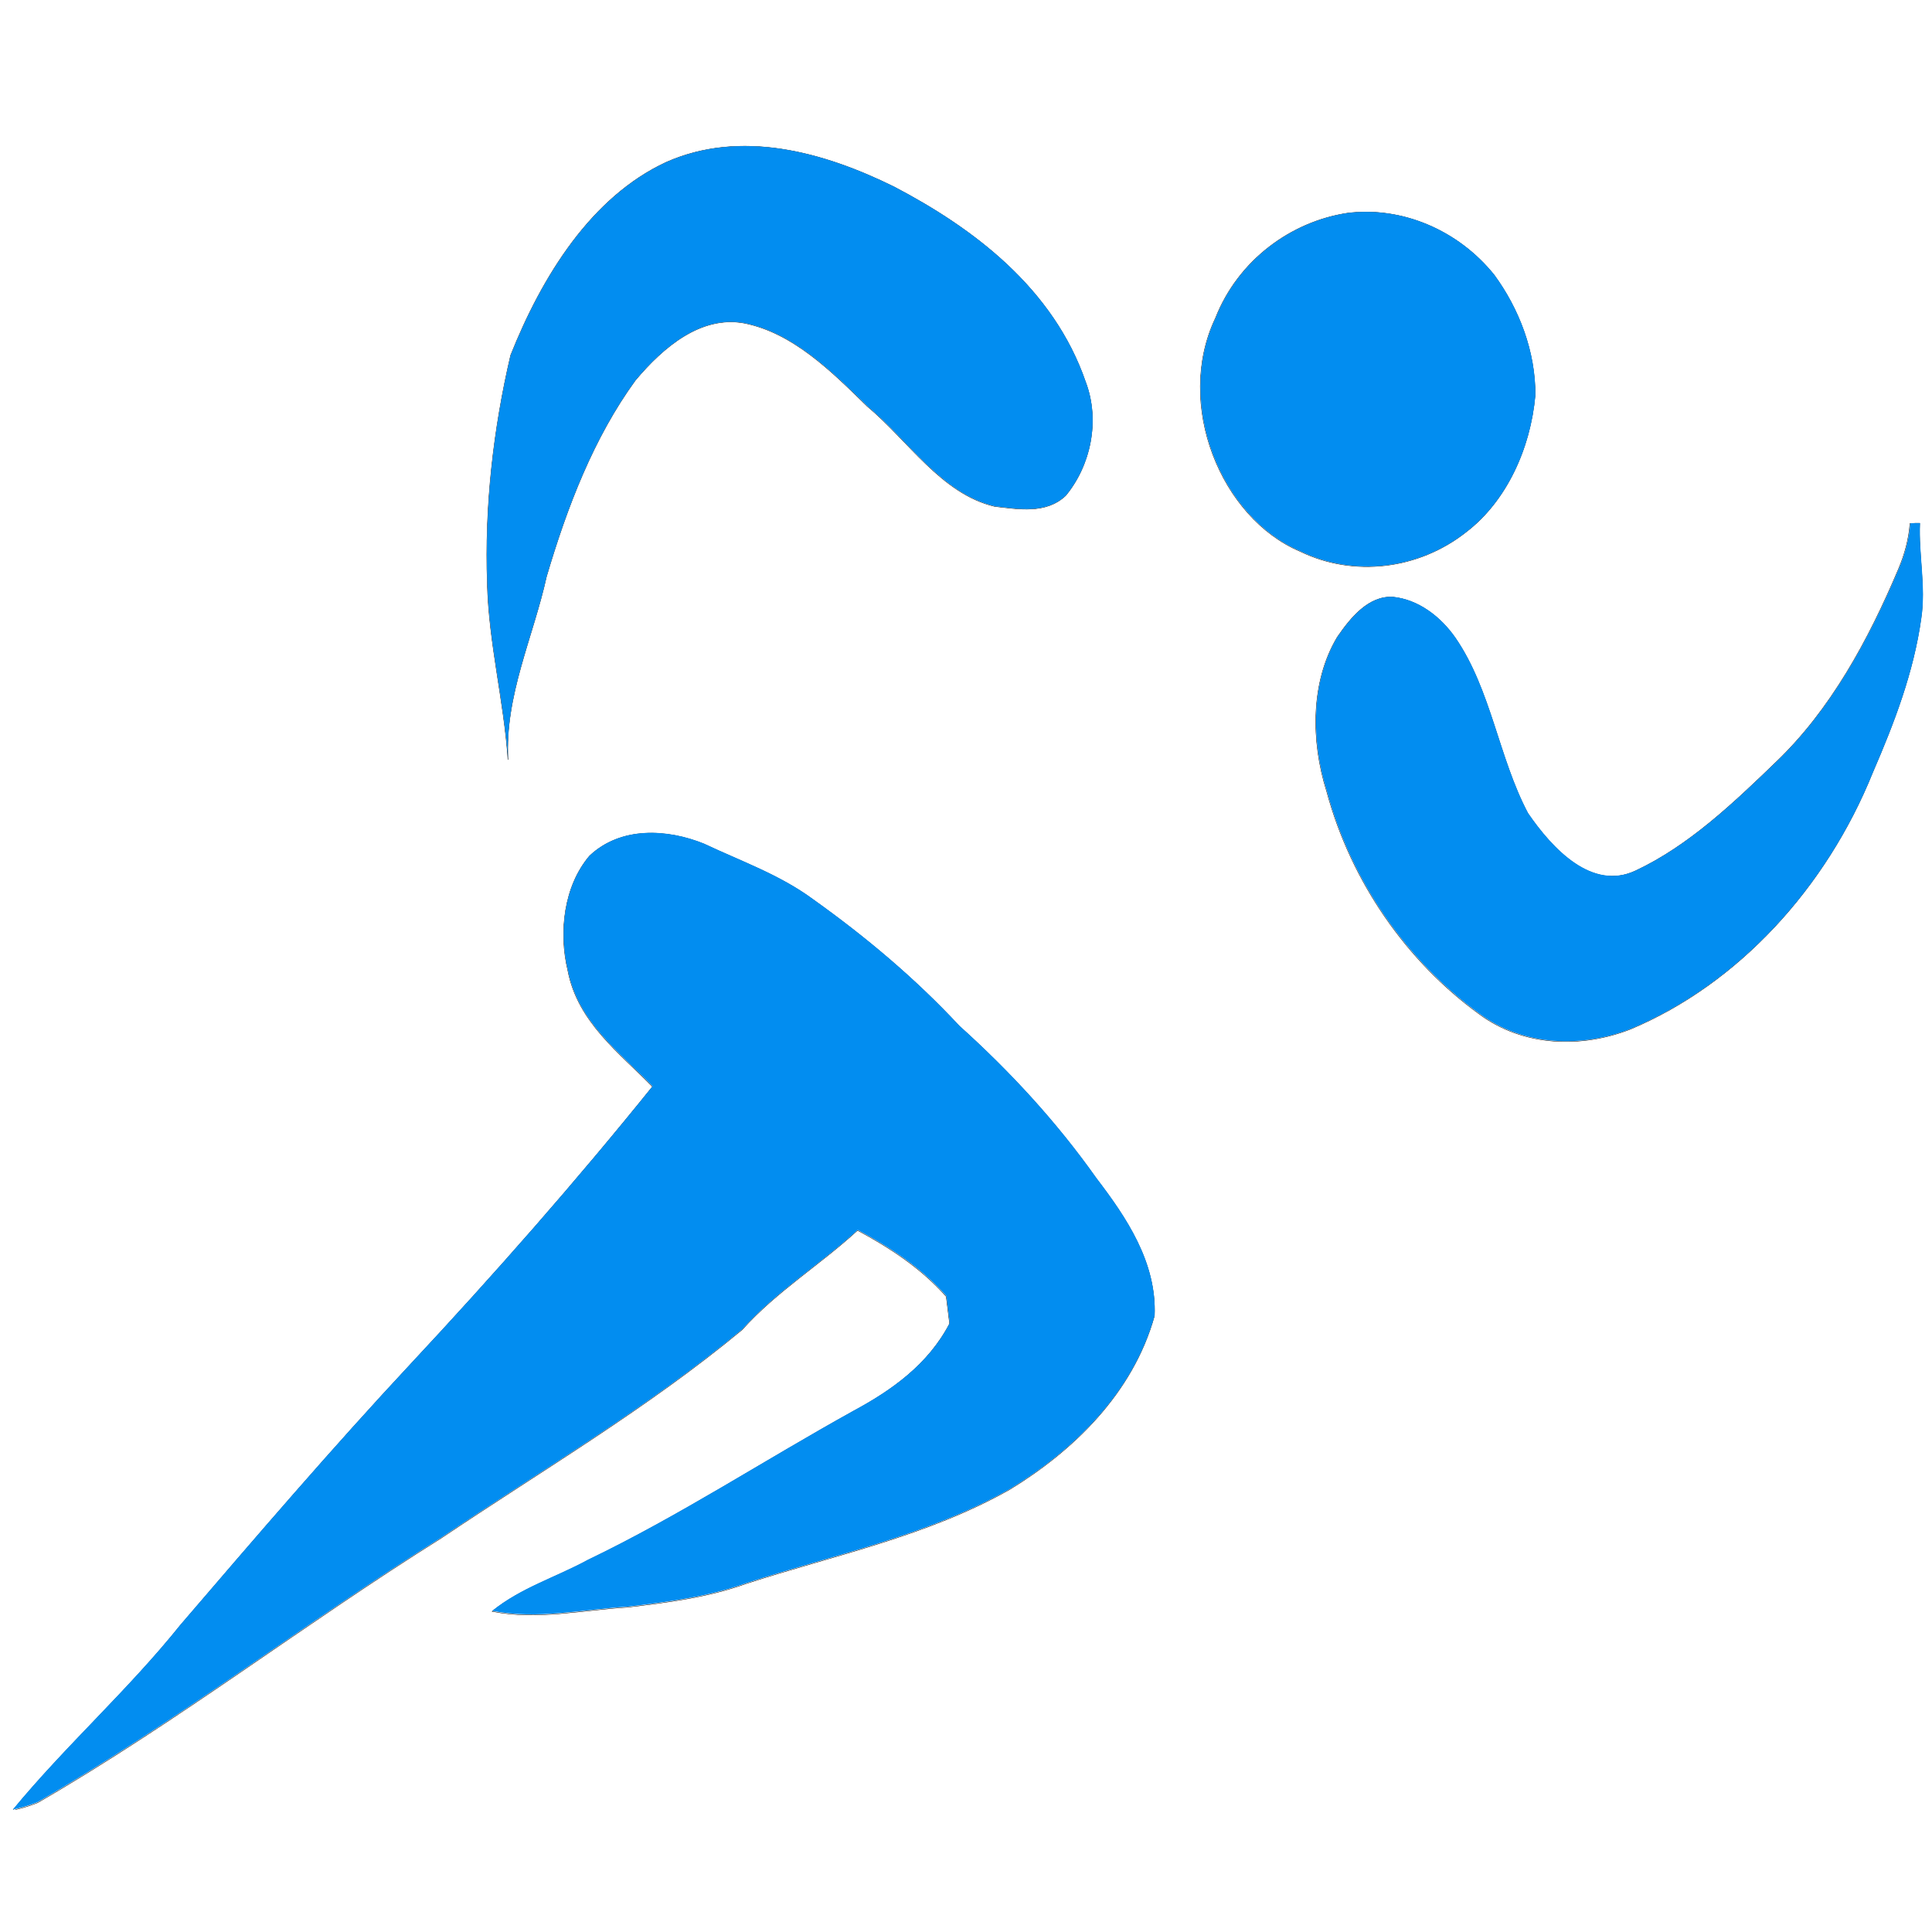<svg xmlns="http://www.w3.org/2000/svg" xmlns:xlink="http://www.w3.org/1999/xlink" width="500" zoomAndPan="magnify" viewBox="0 0 375 375" height="500" preserveAspectRatio="xMidYMid meet" version="1.0"><defs><clipPath id="697c7111a4"><path d="M 254 100 L 374.078 100 L 374.078 204 L 254 204 Z M 254 100 " clip-rule="nonzero"/></clipPath><clipPath id="e8cb396e08"><path d="M 2.078 160 L 226 160 L 226 351.254 L 2.078 351.254 Z M 2.078 160 " clip-rule="nonzero"/></clipPath><clipPath id="c6292801e4"><path d="M 2.078 161 L 225 161 L 225 351.254 L 2.078 351.254 Z M 2.078 161 " clip-rule="nonzero"/></clipPath></defs><path stroke-linecap="butt" transform="matrix(0.786, 0, 0, 0.787, -13.212, -10.004)" fill="none" stroke-linejoin="miter" d="M 181.261 52.752 C 199.706 44.564 220.098 50.175 237.549 58.77 C 257.017 68.943 276.907 83.745 284.897 106.977 C 288.48 116.461 286.125 127.524 279.968 134.952 C 275.124 139.555 268.237 138.269 262.433 137.618 C 249.256 134.475 241.186 121.441 230.95 112.906 C 222.076 104.222 212.625 94.817 200.61 92.414 C 189.892 90.443 180.586 98.333 173.714 106.511 C 163.378 120.692 156.844 137.727 151.756 154.932 C 148.447 169.937 141.406 184.252 142.256 200.091 C 141.247 185.483 137.501 171.268 137.143 156.591 C 136.472 137.663 138.629 118.631 142.907 100.334 C 150.743 80.721 162.862 61.312 181.261 52.752 Z M 181.261 52.752 " stroke="#000000" stroke-width="0.1" stroke-opacity="1" stroke-miterlimit="10"/><path fill="#028df0" d="M 129.285 31.496 C 143.785 25.055 159.816 29.469 173.535 36.23 C 188.84 44.234 204.477 55.879 210.758 74.156 C 213.574 81.617 211.723 90.32 206.883 96.164 C 203.074 99.785 197.66 98.773 193.098 98.262 C 182.738 95.789 176.395 85.535 168.348 78.82 C 161.371 71.988 153.941 64.59 144.496 62.699 C 136.07 61.148 128.754 67.355 123.352 73.789 C 115.227 84.945 110.09 98.348 106.09 111.883 C 103.488 123.688 97.953 134.949 98.621 147.41 C 97.828 135.918 94.883 124.734 94.602 113.188 C 94.074 98.297 95.77 83.324 99.133 68.93 C 105.293 53.5 114.82 38.23 129.285 31.496 Z M 129.285 31.496 " fill-opacity="1" fill-rule="nonzero"/><path stroke-linecap="butt" transform="matrix(0.786, 0, 0, 0.787, -13.212, -10.004)" fill="none" stroke-linejoin="miter" d="M 349.448 65.294 C 362.804 63.571 376.841 69.395 385.805 80.577 C 391.887 88.894 395.967 99.381 395.902 110.21 C 394.724 123.373 388.767 136.387 378.824 143.954 C 367.102 153.189 351.073 155.116 337.885 148.711 C 318.288 140.433 306.875 112.385 316.947 91.198 C 322.616 76.789 335.684 67.409 349.453 65.294 Z M 349.448 65.294 " stroke="#000000" stroke-width="0.1" stroke-opacity="1" stroke-miterlimit="10"/><path fill="#028df0" d="M 261.504 41.363 C 272.004 40.008 283.039 44.59 290.086 53.387 C 294.867 59.93 298.074 68.18 298.023 76.699 C 297.098 87.055 292.414 97.293 284.598 103.246 C 275.383 110.512 262.781 112.027 252.414 106.988 C 237.008 100.477 228.035 78.41 235.953 61.742 C 240.41 50.406 250.684 43.027 261.508 41.363 Z M 261.504 41.363 " fill-opacity="1" fill-rule="nonzero"/><g clip-path="url(#697c7111a4)"><path stroke-linecap="butt" transform="matrix(0.786, 0, 0, 0.787, -13.212, -10.004)" fill="none" stroke-linejoin="miter" d="M 488.472 141.829 C 489.257 141.779 490.057 141.759 490.862 141.774 C 490.529 149.585 492.358 157.39 491.2 165.171 C 489.347 178.542 484.502 191.104 479.255 203.214 C 467.732 231.8 445.934 255.405 419.509 266.517 C 407.38 271.274 392.99 270.906 382.059 262.788 C 364.379 249.953 350.477 230.38 344.395 207.787 C 340.544 195.583 340.415 180.93 347.028 169.873 C 350.342 165.027 354.809 159.614 360.787 159.977 C 366.968 160.612 372.489 164.739 376.22 170.116 C 385.005 182.936 386.844 199.61 394.083 213.299 C 400.145 222.127 409.939 232.614 420.771 227.45 C 433.824 221.313 444.806 210.876 455.419 200.642 C 468.835 187.812 478.177 170.687 485.63 153.05 C 487.131 149.515 488.174 145.741 488.467 141.829 Z M 488.472 141.829 " stroke="#000000" stroke-width="0.1" stroke-opacity="1" stroke-miterlimit="10"/></g><path fill="#028df0" d="M 370.797 101.574 C 371.414 101.535 372.043 101.52 372.676 101.531 C 372.414 107.676 373.852 113.816 372.941 119.938 C 371.484 130.457 367.676 140.34 363.551 149.867 C 354.492 172.355 337.355 190.926 316.582 199.668 C 307.047 203.41 295.734 203.121 287.141 196.734 C 273.242 186.637 262.312 171.238 257.531 153.465 C 254.504 143.863 254.402 132.336 259.602 123.637 C 262.207 119.824 265.719 115.566 270.418 115.852 C 275.277 116.352 279.617 119.598 282.551 123.828 C 289.457 133.914 290.902 147.031 296.594 157.801 C 301.359 164.746 309.059 172.996 317.574 168.934 C 327.836 164.105 336.469 155.895 344.812 147.844 C 355.359 137.75 362.703 124.277 368.562 110.402 C 369.742 107.621 370.562 104.652 370.793 101.574 Z M 370.797 101.574 " fill-opacity="1" fill-rule="nonzero"/><g clip-path="url(#e8cb396e08)"><path stroke-linecap="butt" transform="matrix(0.786, 0, 0, 0.787, -13.212, -10.004)" fill="none" stroke-linejoin="miter" d="M 162.4 223.81 C 170.161 216.502 181.629 217.212 190.658 220.866 C 199.726 225.156 209.286 228.468 217.564 234.565 C 230.424 243.726 242.712 253.999 253.703 265.797 C 266.125 276.964 277.658 289.417 287.541 303.389 C 294.835 312.932 302.452 324.079 301.881 337.287 C 296.49 356.537 281.653 370.614 266.219 380.033 C 245.753 391.602 222.921 396.195 201.048 403.295 C 191.587 406.692 181.654 407.928 171.816 409.105 C 160.675 409.775 149.476 412.332 138.34 410.137 C 145.476 404.373 154.112 401.811 161.952 397.536 C 184.466 386.731 205.659 372.873 227.601 360.733 C 236.893 355.728 245.996 349.353 251.308 339.169 C 251.024 336.929 250.746 334.7 250.478 332.471 C 244.232 325.44 236.52 320.42 228.575 316.16 C 219.303 324.68 208.61 331.165 200.069 340.678 C 176.63 360.078 150.718 375.286 125.754 392.069 C 92.145 413.067 60.354 437.551 26.108 457.313 C 24.111 458.107 22.069 458.723 19.977 459.17 C 33.129 443.236 48.438 429.681 61.387 413.529 C 80.075 391.771 98.758 369.998 118.251 349.124 C 138.842 327.083 158.852 304.392 177.932 280.727 C 169.888 272.455 159.493 264.834 157.048 252.147 C 154.723 242.549 156.094 231.219 162.4 223.81 Z M 162.4 223.81 " stroke="#000000" stroke-width="0.1" stroke-opacity="1" stroke-miterlimit="10"/></g><g clip-path="url(#c6292801e4)"><path fill="#028df0" d="M 114.457 166.07 C 120.559 160.32 129.574 160.879 136.672 163.754 C 143.801 167.129 151.316 169.734 157.824 174.531 C 167.934 181.738 177.594 189.82 186.234 199.102 C 196 207.887 205.066 217.684 212.836 228.676 C 218.57 236.184 224.559 244.953 224.109 255.344 C 219.871 270.488 208.207 281.562 196.074 288.973 C 179.984 298.074 162.035 301.688 144.84 307.273 C 137.402 309.945 129.594 310.918 121.859 311.844 C 113.102 312.371 104.297 314.383 95.543 312.656 C 101.152 308.121 107.941 306.105 114.105 302.742 C 131.805 294.242 148.465 283.34 165.715 273.789 C 173.02 269.852 180.176 264.836 184.352 256.824 C 184.129 255.062 183.91 253.309 183.699 251.555 C 178.789 246.023 172.727 242.074 166.48 238.723 C 159.191 245.426 150.785 250.527 144.07 258.012 C 125.645 273.273 105.273 285.238 85.648 298.441 C 59.227 314.961 34.234 334.223 7.312 349.77 C 5.742 350.395 4.137 350.879 2.492 351.23 C 12.832 338.695 24.867 328.031 35.047 315.324 C 49.738 298.207 64.426 281.078 79.75 264.656 C 95.938 247.316 111.668 229.465 126.668 210.848 C 120.344 204.34 112.172 198.344 110.25 188.363 C 108.422 180.812 109.5 171.898 114.457 166.07 Z M 114.457 166.07 " fill-opacity="1" fill-rule="nonzero"/></g></svg>